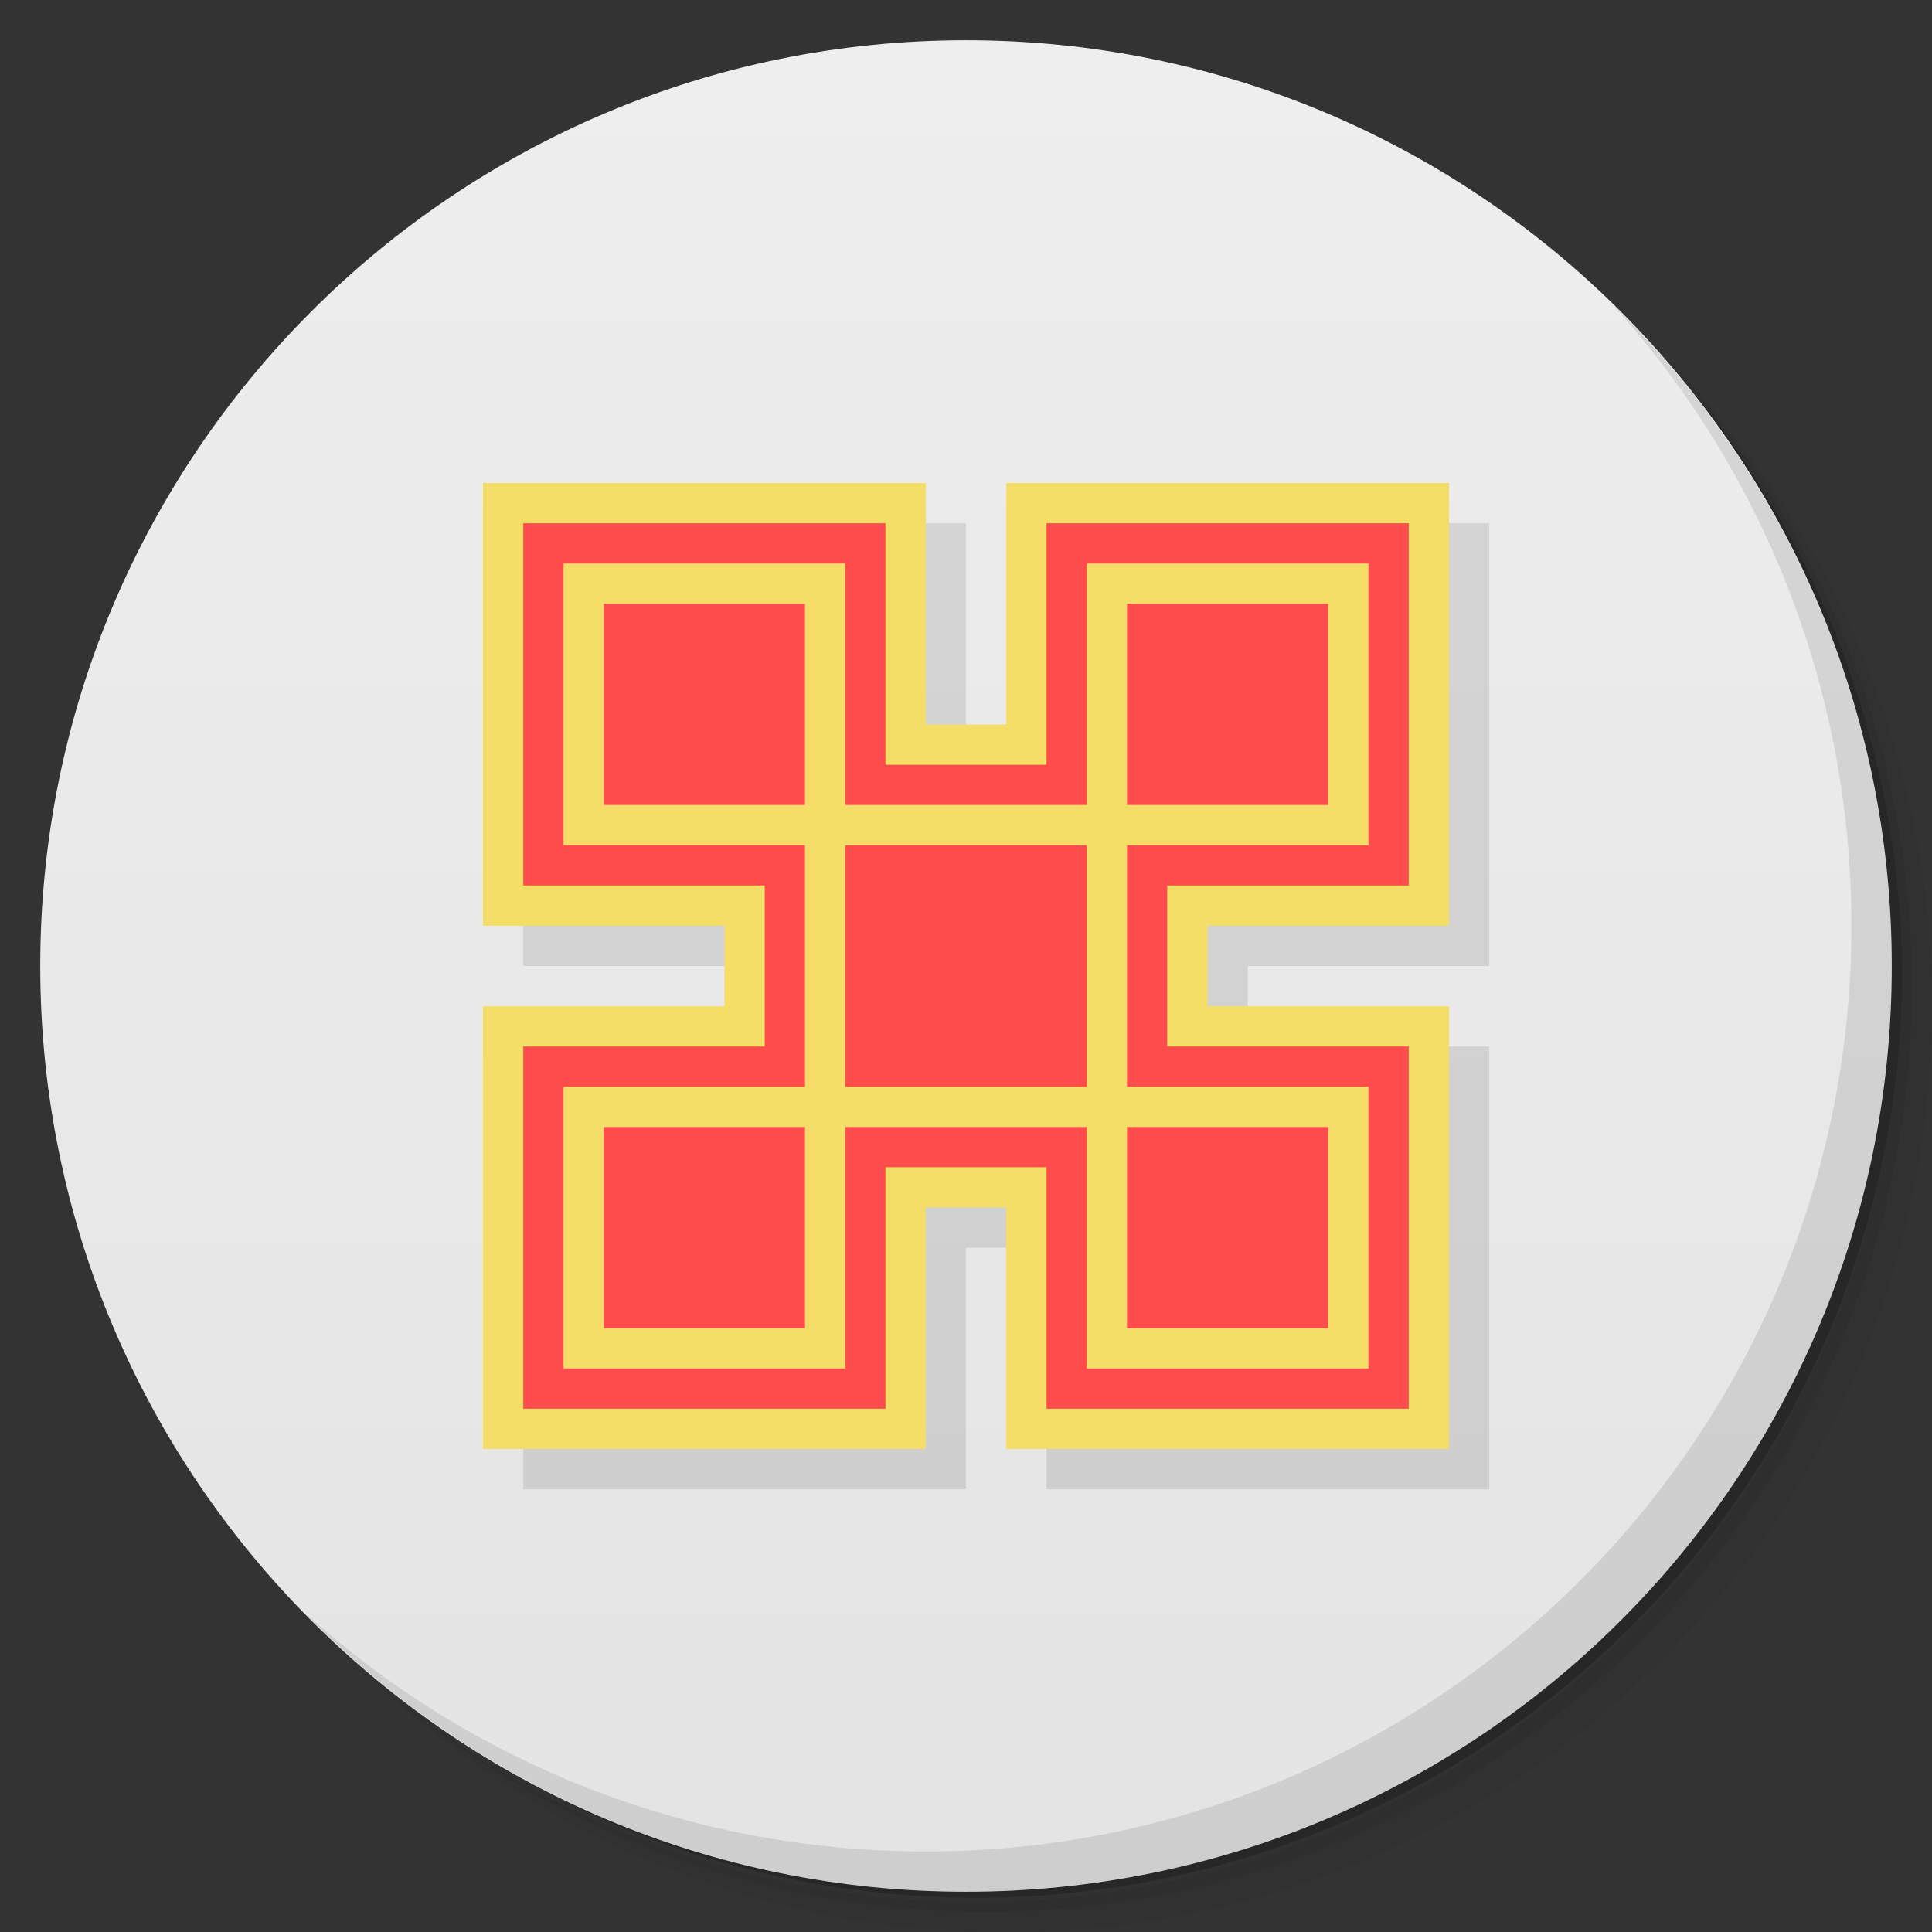 <svg xmlns="http://www.w3.org/2000/svg" viewBox="0 0 48 48"><rect x="0" y="0" width="48" height="48" fill="#333333" stroke="none"/><defs><linearGradient id="linearGradient3764" x1="1" x2="47" gradientTransform="matrix(0,-1,1,0,-1.5e-6,48)" gradientUnits="userSpaceOnUse"><stop stop-color="#e4e4e4" stop-opacity="1"/><stop offset="1" stop-color="#eee" stop-opacity="1"/></linearGradient></defs><g><path d="m 36.31 5 c 5.859 4.062 9.688 10.831 9.688 18.5 c 0 12.426 -10.07 22.5 -22.5 22.5 c -7.669 0 -14.438 -3.828 -18.5 -9.688 c 1.037 1.822 2.306 3.499 3.781 4.969 c 4.085 3.712 9.514 5.969 15.469 5.969 c 12.703 0 23 -10.298 23 -23 c 0 -5.954 -2.256 -11.384 -5.969 -15.469 c -1.469 -1.475 -3.147 -2.744 -4.969 -3.781 z m 4.969 3.781 c 3.854 4.113 6.219 9.637 6.219 15.719 c 0 12.703 -10.297 23 -23 23 c -6.081 0 -11.606 -2.364 -15.719 -6.219 c 4.16 4.144 9.883 6.719 16.219 6.719 c 12.703 0 23 -10.298 23 -23 c 0 -6.335 -2.575 -12.06 -6.719 -16.219 z" opacity=".05"/><path d="m 41.28 8.781 c 3.712 4.085 5.969 9.514 5.969 15.469 c 0 12.703 -10.297 23 -23 23 c -5.954 0 -11.384 -2.256 -15.469 -5.969 c 4.113 3.854 9.637 6.219 15.719 6.219 c 12.703 0 23 -10.298 23 -23 c 0 -6.081 -2.364 -11.606 -6.219 -15.719 z" opacity=".1"/><path d="m 31.25 2.375 c 8.615 3.154 14.75 11.417 14.75 21.13 c 0 12.426 -10.07 22.5 -22.5 22.5 c -9.708 0 -17.971 -6.135 -21.12 -14.75 a 23 23 0 0 0 44.875 -7 a 23 23 0 0 0 -16 -21.875 z" opacity=".2"/></g><g><path fill="url(#linearGradient3764)" fill-opacity="1" d="m 24 1 c 12.703 0 23 10.297 23 23 c 0 12.703 -10.297 23 -23 23 -12.703 0 -23 -10.297 -23 -23 0 -12.703 10.297 -23 23 -23 z"/></g><g><g><g><g opacity=".1"><g><path fill="#000" fill-opacity="1" fill-rule="nonzero" stroke="none" d="m 12 12 l 0 11 l 6 0 l 0 2 l -6 0 l 0 11 l 11 0 l 0 -6 l 2 0 l 0 6 l 11 0 l 0 -11 l -6 0 l 0 -2 l 6 0 l 0 -11 l -11 0 l 0 6 l -2 0 l 0 -6 m -11 0" transform="translate(1,1)"/></g></g></g></g></g><g><g><g><path fill="#f4de67" fill-opacity="1" fill-rule="nonzero" stroke="none" d="m 12 12 0 11 6 0 0 2 -6 0 0 11 11 0 0 -6 2 0 0 6 11 0 0 -11 -6 0 0 -2 6 0 0 -11 -11 0 0 6 -2 0 0 -6 m -11 0"/><path fill="#ff4c4c" fill-opacity="1" fill-rule="nonzero" stroke="none" d="m 13 35 0 -9 6 0 0 -4 -6 0 0 -9 9 0 0 6 4 0 0 -6 9 0 0 9 -6 0 0 4 6 0 0 9 -9 0 0 -6 -4 0 0 6 m -9 0"/><path fill="#f4de67" fill-opacity="1" fill-rule="nonzero" stroke="none" d="m 14 14 0 7 6 0 0 6 -6 0 0 7 7 0 0 -6 6 0 0 6 7 0 0 -7 -6 0 0 -6 6 0 0 -7 -7 0 0 6 -6 0 0 -6 m -7 0"/><path fill="#ff4c4c" fill-opacity="1" fill-rule="nonzero" stroke="none" d="m 15 28 5 0 0 5 -5 0 m 0 -5"/><path fill="#ff4c4c" fill-opacity="1" fill-rule="nonzero" stroke="none" d="m 28 28 5 0 0 5 -5 0 m 0 -5"/><path fill="#ff4c4c" fill-opacity="1" fill-rule="nonzero" stroke="none" d="m 28 15 5 0 0 5 -5 0 m 0 -5"/><path fill="#ff4c4c" fill-opacity="1" fill-rule="nonzero" stroke="none" d="m 15 15 5 0 0 5 -5 0 m 0 -5"/><path fill="#ff4c4c" fill-opacity="1" fill-rule="nonzero" stroke="none" d="m 21 21 6 0 0 6 -6 0 m 0 -6"/></g></g></g><g><path d="m 40.03 7.531 c 3.712 4.084 5.969 9.514 5.969 15.469 0 12.703 -10.297 23 -23 23 c -5.954 0 -11.384 -2.256 -15.469 -5.969 4.178 4.291 10.01 6.969 16.469 6.969 c 12.703 0 23 -10.298 23 -23 0 -6.462 -2.677 -12.291 -6.969 -16.469 z" opacity=".1"/></g></svg>